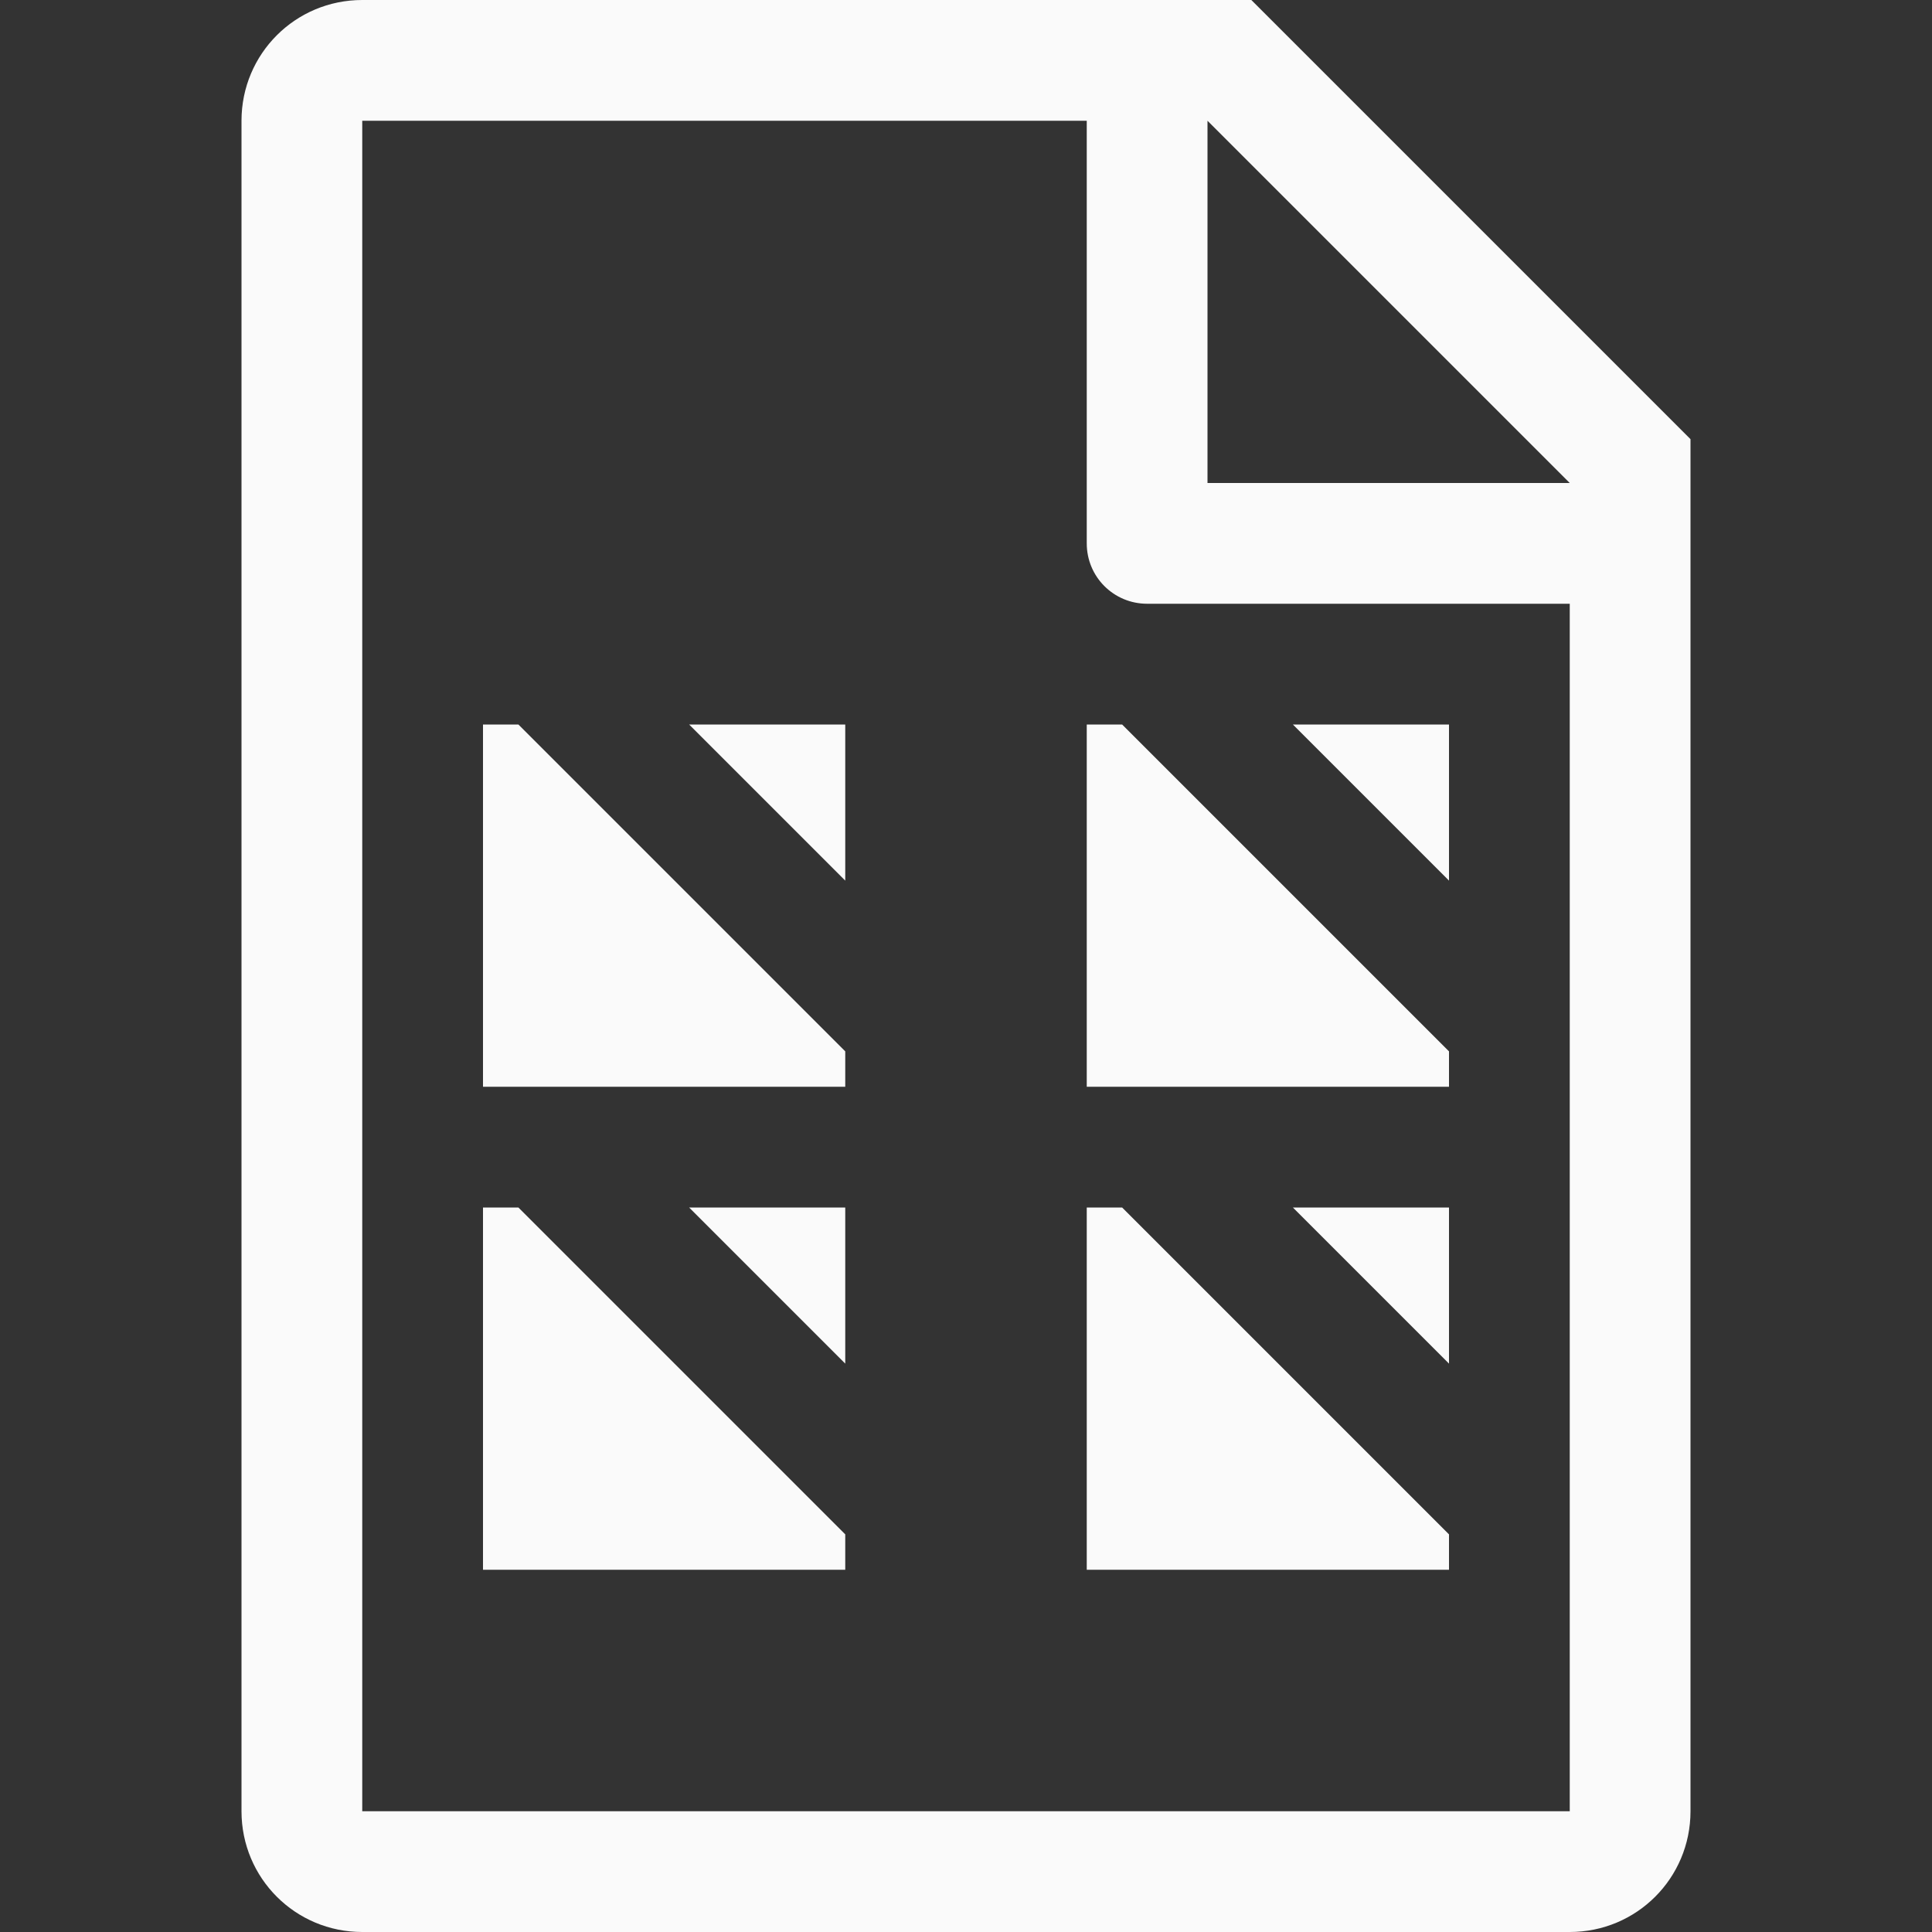 <svg viewBox="0 0 16 16" xmlns="http://www.w3.org/2000/svg"><rect x="0" y="0" width="16" height="16" fill="#333333" stroke="none"/>/&amp;amp;amp;amp;gt;<g fill="#fafafa"><path d="m3 0c-.554 0-1 .446-1 1v14c0 .554.446 1 1 1h10c.554 0 1-.446 1-1v-11.363l-3.637-3.637zm0 1h6v3.5c0 .277.223.5.5.5h3.5v10h-10zm7 0 3 3h-3z"/><path d="m4 6v3h3v-.293l-2.707-2.707zm1.707 0 1.293 1.293v-1.293z"/><path d="m9 6v3h3v-.293l-2.707-2.707zm1.707 0 1.293 1.293v-1.293z"/><path d="m9 10v3h3v-.293l-2.707-2.707zm1.707 0 1.293 1.293v-1.293z"/><path d="m4 10v3h3v-.293l-2.707-2.707zm1.707 0 1.293 1.293v-1.293z"/></g></svg>